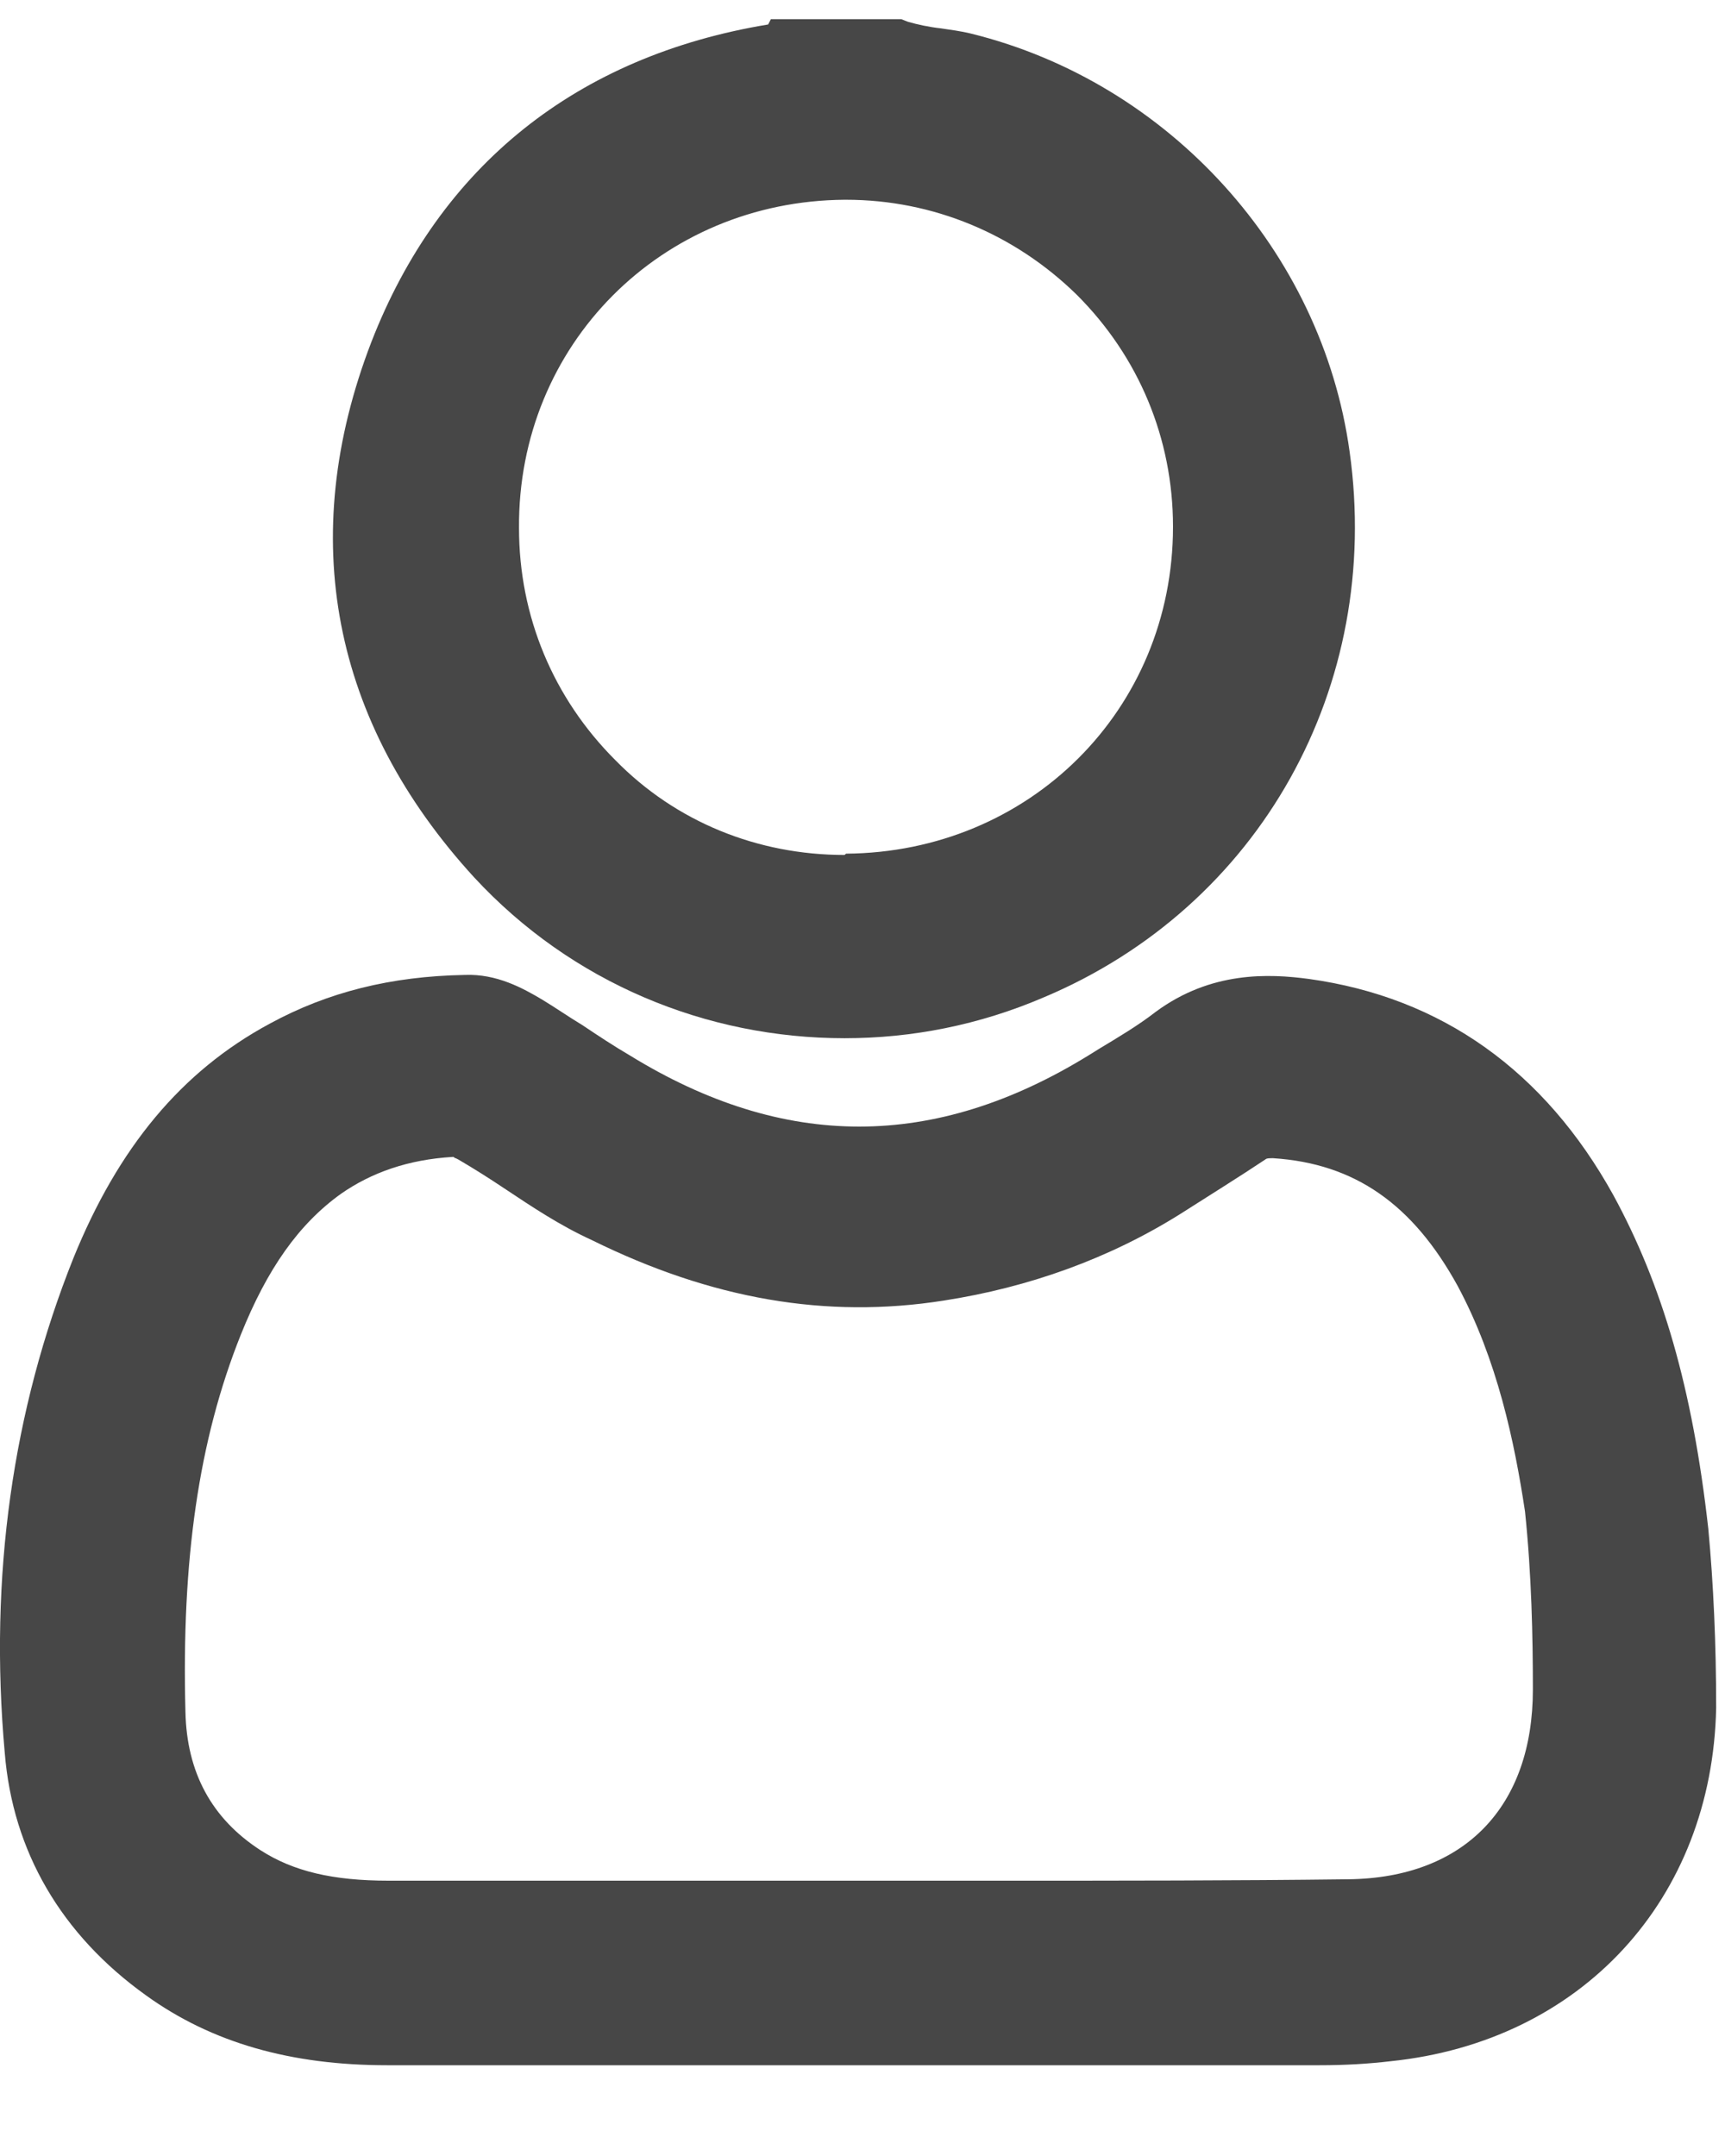 <svg width="16" height="20" viewBox="0 0 16 20" fill="none" xmlns="http://www.w3.org/2000/svg">
<path d="M7.834 9.631C8.458 9.631 9.082 9.509 9.681 9.252C11.687 8.408 12.824 6.366 12.518 4.189C12.261 2.33 10.843 0.765 9.008 0.312C8.911 0.288 8.813 0.276 8.727 0.263C8.617 0.251 8.507 0.227 8.421 0.202L8.36 0.178H7.15L7.125 0.227C5.352 0.52 4.08 1.535 3.444 3.174C2.747 4.984 3.077 6.696 4.398 8.139C5.303 9.117 6.55 9.631 7.834 9.631ZM7.834 7.931C7.027 7.931 6.269 7.625 5.707 7.051C5.132 6.476 4.814 5.718 4.814 4.898C4.802 3.198 6.135 1.865 7.834 1.853H7.847C8.654 1.853 9.412 2.171 9.987 2.734C10.562 3.308 10.88 4.067 10.88 4.886C10.88 6.586 9.547 7.907 7.847 7.919C7.834 7.931 7.834 7.931 7.834 7.931Z" fill="#474747"/>
<path d="M15.845 14.18C15.698 12.872 15.417 11.918 14.964 11.086C14.328 9.937 13.374 9.252 12.139 9.081C11.772 9.032 11.234 9.007 10.72 9.386C10.562 9.509 10.378 9.619 10.195 9.729L10.097 9.79C8.666 10.671 7.272 10.671 5.841 9.79C5.694 9.704 5.547 9.607 5.401 9.509C5.278 9.435 5.156 9.35 5.034 9.276C4.85 9.166 4.606 9.032 4.312 9.044C3.627 9.056 3.04 9.203 2.502 9.496C1.683 9.937 1.096 10.646 0.68 11.673C0.118 13.08 -0.103 14.621 0.044 16.259C0.118 17.177 0.57 17.947 1.353 18.509C1.964 18.95 2.698 19.158 3.591 19.158H9.033H12.237C12.482 19.158 12.689 19.145 12.897 19.121C14.671 18.938 15.881 17.617 15.918 15.844C15.918 15.244 15.893 14.694 15.845 14.18ZM14.218 15.672C14.218 16.761 13.582 17.421 12.506 17.433C11.454 17.446 10.378 17.446 9.339 17.446C8.886 17.446 8.421 17.446 7.969 17.446H3.603C3.089 17.446 2.722 17.36 2.417 17.164C1.964 16.871 1.732 16.443 1.72 15.88C1.683 14.474 1.842 13.361 2.233 12.383C2.478 11.771 2.771 11.355 3.163 11.074C3.444 10.878 3.786 10.756 4.202 10.732C4.214 10.732 4.214 10.744 4.227 10.744L4.251 10.756C4.398 10.842 4.532 10.927 4.679 11.025C4.936 11.196 5.193 11.368 5.486 11.502C6.599 12.052 7.663 12.236 8.752 12.065C9.546 11.942 10.293 11.673 10.953 11.258C11.222 11.086 11.479 10.927 11.736 10.756C11.748 10.744 11.772 10.744 11.809 10.744C12.567 10.793 13.105 11.172 13.521 11.93C13.888 12.615 14.047 13.373 14.145 14.021C14.206 14.608 14.218 15.183 14.218 15.672Z" fill="#474747"/>
</svg>
